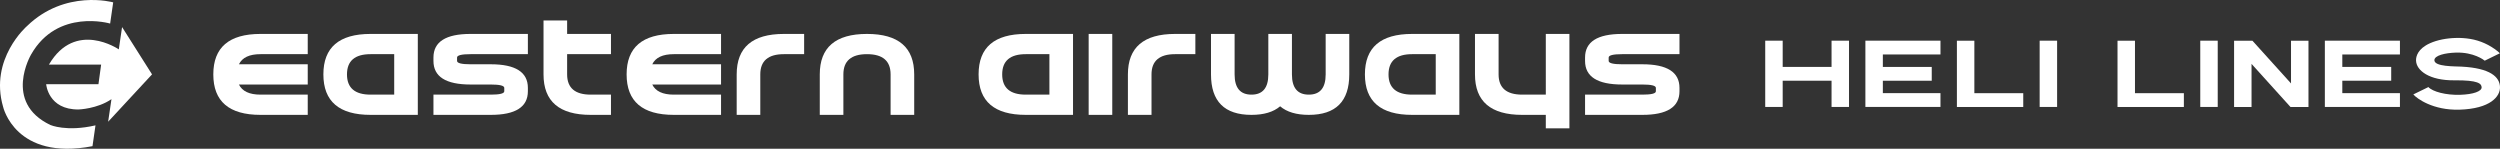 <?xml version="1.0" encoding="utf-8"?>
<!-- Generator: Adobe Illustrator 16.0.0, SVG Export Plug-In . SVG Version: 6.00 Build 0)  -->
<!DOCTYPE svg PUBLIC "-//W3C//DTD SVG 1.1//EN" "http://www.w3.org/Graphics/SVG/1.1/DTD/svg11.dtd">
<svg version="1.1" id="Layer_1" xmlns="http://www.w3.org/2000/svg" xmlns:xlink="http://www.w3.org/1999/xlink" x="0px" y="0px"
	 width="7092.363px" height="421.984px" viewBox="0 0 7092.363 421.984" enable-background="new 0 0 7092.363 421.984"
	 xml:space="preserve">
<rect x="0" y="0" width="7092.363" height="421.984" fill="#333333" stroke="none"/>
<g>
	<g>
		<path fill="#FFFFFF" d="M739.088,96.256h133.943v57.405H739.088c-31.51,0-51.923,9.568-61.231,28.703h195.177v57.405H677.857
			c9.309,19.135,29.722,28.701,61.231,28.701h133.943v57.404H739.088c-89.298,0-133.945-38.27-133.945-114.81
			C605.145,134.526,649.792,96.256,739.088,96.256z"/>
		<path fill="#FFFFFF" d="M917.409,211.065c0-76.54,44.646-114.808,133.945-114.808h133.944v229.618h-133.943
			C962.056,325.875,917.409,287.605,917.409,211.065z M1051.355,153.661c-44.647,0-66.973,19.135-66.973,57.405
			c0,38.271,22.323,57.405,66.973,57.405h66.974v-114.81H1051.355z"/>
		<path fill="#FFFFFF" d="M1334.916,96.256h162.646v57.405h-162.646c-25.517,0-38.271,3.189-38.271,9.568v9.567
			c0,6.381,12.754,9.567,38.271,9.567h57.403c70.16,0,105.242,22.325,105.242,66.973v9.566c0,44.65-35.082,66.973-105.242,66.973
			h-162.646v-57.404h162.646c25.515,0,38.273-3.186,38.273-9.566v-9.567c0-6.378-12.76-9.567-38.273-9.567h-57.403
			c-70.163,0-105.242-22.32-105.242-66.973v-9.567C1229.673,118.581,1264.752,96.256,1334.916,96.256z"/>
		<path fill="#FFFFFF" d="M1675.885,268.469h57.404v57.404h-57.404c-89.296,0-133.944-38.271-133.944-114.81V57.985h66.972v38.269
			h124.377v57.405h-124.377v57.404C1608.911,249.333,1631.237,268.469,1675.885,268.469z"/>
		<path fill="#FFFFFF" d="M1911.614,96.256h133.944v57.405h-133.945c-31.51,0-51.923,9.568-61.231,28.703h195.178v57.405h-195.178
			c9.31,19.135,29.723,28.701,61.231,28.701h133.945v57.404h-133.945c-89.298,0-133.944-38.27-133.944-114.81
			C1777.668,134.526,1822.315,96.256,1911.614,96.256z"/>
		<path fill="#FFFFFF" d="M2223.875,96.256h57.406v57.405h-57.406c-44.649,0-66.969,19.135-66.969,57.405v114.81h-66.974v-114.81
			C2089.931,134.526,2134.579,96.256,2223.875,96.256z"/>
		<path fill="#FFFFFF" d="M2392.632,211.065v114.81h-66.974v-114.81c0-76.54,44.646-114.808,133.945-114.808
			c89.293,0,133.943,38.269,133.943,114.808v114.81h-66.971v-114.81c0-38.27-22.323-57.405-66.971-57.405
			C2414.952,153.661,2392.632,172.796,2392.632,211.065z"/>
	</g>
	<g>
		<path fill="#FFFFFF" d="M2776.204,211.065c0-76.54,44.646-114.81,133.945-114.81h133.944v229.619h-133.944
			C2820.851,325.875,2776.204,287.604,2776.204,211.065z M2910.148,153.662c-44.648,0-66.974,19.134-66.974,57.403
			c0,38.271,22.324,57.404,66.975,57.404h66.971V153.662H2910.148z"/>
		<path fill="#FFFFFF" d="M3155.44,96.256v229.619h-66.972V96.256H3155.44z"/>
		<path fill="#FFFFFF" d="M3333.764,96.256h57.403v57.406h-57.403c-44.648,0-66.975,19.134-66.975,57.403v114.81h-66.973v-114.81
			C3199.818,134.526,3244.464,96.256,3333.764,96.256z"/>
		<path fill="#FFFFFF" d="M3435.543,211.065V96.256h66.971v114.81c0,38.271,15.947,57.404,47.841,57.404
			c31.887,0,47.834-19.134,47.834-57.404V96.256h66.971v114.81c0,38.271,15.947,57.404,47.842,57.404
			c31.889,0,47.836-19.134,47.836-57.404V96.256h66.971v114.81c0,76.54-38.268,114.81-114.807,114.81
			c-35.211,0-62.318-8.098-81.326-24.302c-19.008,16.204-46.113,24.302-81.32,24.302
			C3473.815,325.875,3435.543,287.604,3435.543,211.065z"/>
		<path fill="#FFFFFF" d="M3872.188,211.065c0-76.54,44.646-114.81,133.943-114.81h133.947v229.619h-133.947
			C3916.834,325.875,3872.188,287.604,3872.188,211.065z M4006.131,153.662c-44.648,0-66.969,19.134-66.969,57.403
			c0,38.271,22.318,57.404,66.969,57.404h66.973V153.662H4006.131z"/>
		<path fill="#FFFFFF" d="M4452.338,364.146h-66.973v-38.271h-66.973c-89.295,0-133.943-38.27-133.943-114.81V96.256h66.975v114.81
			c0,38.271,22.318,57.404,66.969,57.404h66.973V96.256h66.971v267.891H4452.338z"/>
		<path fill="#FFFFFF" d="M4601.957,96.256h162.646v57.406h-162.646c-25.514,0-38.268,3.189-38.268,9.567v9.567
			c0,6.379,12.754,9.567,38.268,9.567h57.406c70.156,0,105.238,22.326,105.238,66.973v9.566c0,44.652-35.082,66.973-105.238,66.973
			h-162.648V268.47h162.648c25.51,0,38.268-3.184,38.268-9.567v-9.565c0-6.378-12.758-9.567-38.268-9.567h-57.406
			c-70.16,0-105.242-22.323-105.242-66.973v-9.567C4496.717,118.582,4531.797,96.256,4601.957,96.256z"/>
	</g>
	<g>
		<path fill="#FFFFFF" d="M5245.533,115.409v188.005h-49.521v-74.422h-138.637v74.422h-49.523V115.409h49.523v74.418h138.637
			v-74.418H5245.533z"/>
		<path fill="#FFFFFF" d="M5341.541,154.561v35.263h138.711v39.165h-138.711v35.259h163.471v39.163h-212.994V115.406h212.994v39.155
			H5341.541z"/>
		<path fill="#FFFFFF" d="M5739.854,264.357v39.166h-188.24V115.519h49.521v148.84h138.717v-0.002H5739.854z"/>
		<path fill="#FFFFFF" d="M5786.379,303.411V115.406h49.516v188.005H5786.379z"/>
		<path fill="#FFFFFF" d="M6195.514,264.357v39.166h-188.234V115.519h49.521v148.84h138.713V264.357z"/>
		<path fill="#FFFFFF" d="M6242.037,303.411V115.406h49.521v188.005H6242.037z"/>
		<path fill="#FFFFFF" d="M6549.006,115.515V303.52h-51.016l-110.492-122.294V303.52h-49.52V115.515h52.063l109.443,121.133V115.515
			H6549.006z"/>
		<path fill="#FFFFFF" d="M6645.01,154.561v35.263h138.713v39.165H6645.01v35.259h163.473v39.163h-212.994V115.406h212.994v39.155
			H6645.01z"/>
		<path fill="#FFFFFF" d="M6854.16,171.815c-0.332-11.651,4.682-33.551,39.922-49.297c20.217-9.035,46.793-14.424,74.773-14.879
			c13.318-0.269,26.504,0.686,39.072,2.767c28.357,4.68,55.156,16.833,77.816,35.055c2.477,1.99,4.684,3.917,6.344,5.64
			l-42.973,21.047c-2.537-2.101-31.436-24.475-81.83-22.931c-30.574,0.937-61.461,8.086-61.066,21.798
			c0.529,18.444,57.439,16.979,77.201,18.011c81.779,4.258,108.111,29.569,108.928,57.929c0.77,26.794-27.264,61.493-114.697,64.177
			c-75.688,2.32-121.439-31.871-131.193-43.241l42.797-20.88c12.191,13.224,49.736,23.183,89.945,21.948
			c38.283-1.174,61.404-10.139,61.084-21.2c-0.301-10.438-9.58-20.637-77.211-19.881
			C6891.973,228.663,6854.973,200.081,6854.16,171.815z"/>
	</g>
</g>
<path fill="#FFFFFF" d="M270.887,355.624c-82.359,19.03-128.03-1.066-128.03-1.066C8.124,290.301,88.272,154.533,88.272,154.533
	C163.239,22.91,312.458,66.83,312.458,66.83l0,0l8.66-60.157c0,0-136.114-38.001-244.591,67.366c0,0-107.44,92.585-67.711,229.045
	c0,0,34.547,153.733,253.573,111.586L270.887,355.624L270.887,355.624z"/>
<path fill="#FFFFFF" d="M306.787,345.328l9.425-64.01c-40.489,27.638-93.083,29.24-93.083,29.24
	c-86.615,0.939-92.143-71.607-92.143-71.607h148.329l7.601-55.745H138.835c74.842-127.601,198.187-43.141,198.187-43.141
	l9.314-63.263l84.985,134.179L306.787,345.328z"/>
</svg>
